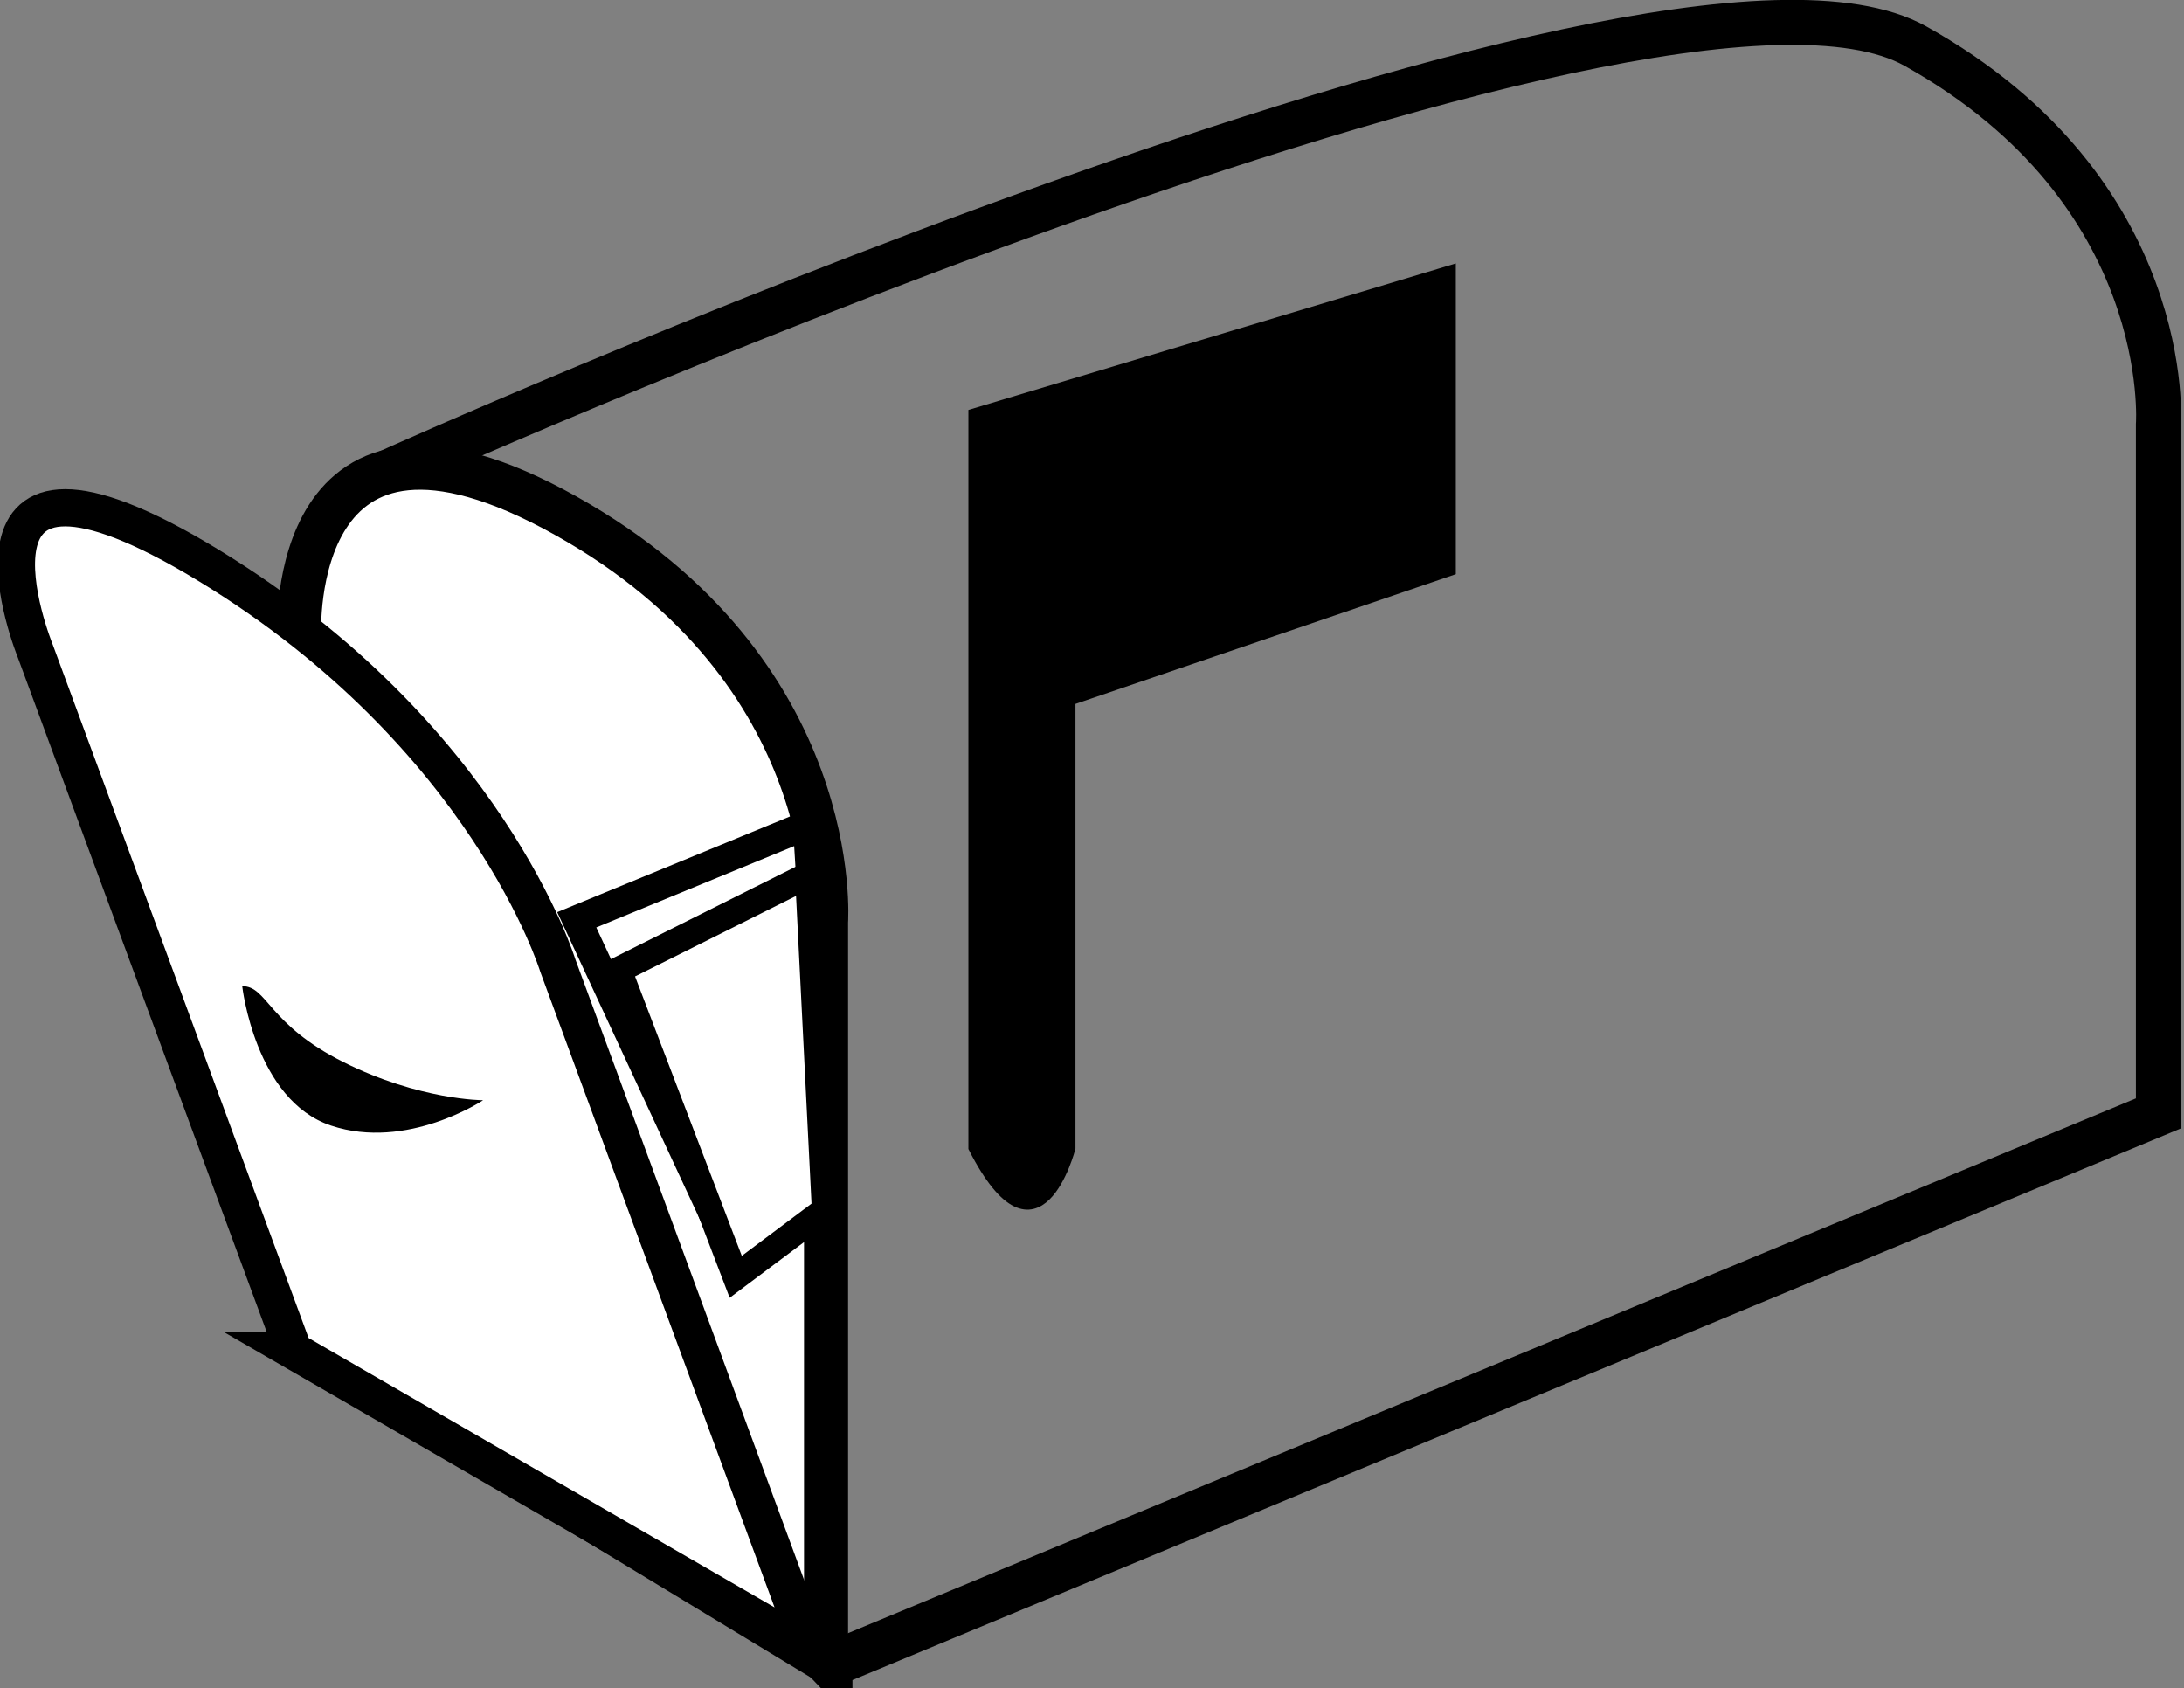 <?xml version="1.0" encoding="UTF-8" standalone="no"?>
<!-- Created with Inkscape (http://www.inkscape.org/) -->

<svg
   xmlns:dc="http://purl.org/dc/elements/1.1/"
   xmlns:cc="http://creativecommons.org/ns#"
   xmlns:rdf="http://www.w3.org/1999/02/22-rdf-syntax-ns#"
   xmlns:svg="http://www.w3.org/2000/svg"
   xmlns="http://www.w3.org/2000/svg"
   xmlns:sodipodi="http://sodipodi.sourceforge.net/DTD/sodipodi-0.dtd"
   xmlns:inkscape="http://www.inkscape.org/namespaces/inkscape"
   id="svg1468"
   sodipodi:docname="Anonymous_Mailbox_3_icon.svg"
   viewBox="0 0 184.719 142.767"
   sodipodi:version="0.32"
   version="1.0"
   y="0"
   x="0"
   inkscape:version="0.48.5 r10040"
   width="100%"
   height="100%">
  <rect x="0" y="0" width="184.719" height="142.767" fill="#808080" stroke="none"/>
  <defs
     id="defs15" />
  <sodipodi:namedview
     id="base"
     bordercolor="#666666"
     inkscape:pageshadow="2"
     inkscape:window-width="704"
     pagecolor="#ffffff"
     inkscape:zoom="1.8346667"
     inkscape:window-x="540"
     borderopacity="1.0"
     inkscape:current-layer="svg1468"
     inkscape:cx="92.244532"
     inkscape:cy="82.822134"
     inkscape:window-y="392"
     inkscape:window-height="510"
     inkscape:pageopacity="0.0"
     showgrid="false"
     fit-margin-top="0"
     fit-margin-left="0"
     fit-margin-right="0"
     fit-margin-bottom="0"
     inkscape:window-maximized="0" />
  <g
     id="layer1"
     transform="translate(-1.505,-33.806)">
    <g
       id="g2185"
       transform="matrix(1.271,0,0,1.271,-588.24,5.801)">
      <path
         id="path2163"
         style="fill:none;stroke:#000000;stroke-width:2.994"
         d="m 519.23,132.82 -23.19,-24.25 -6.33,-55.068 c 0,0 84.41,-38.073 101.74,-28.407 17.33,9.665 16.18,25.195 16.18,25.195 v 45.825 l -88.4,36.705 z"
         inkscape:connector-curvature="0" />
      <path
         id="path2165"
         style="fill:#ffffff;fill-rule:evenodd;stroke:#000000;stroke-width:2.931"
         d="M 483.91,111.31 V 64.201 c 0,0 -0.83,-18.229 17.73,-7.857 18.57,10.372 17.33,27.036 17.33,27.036 v 49.17 l -35.06,-21.24 z"
         inkscape:connector-curvature="0" />
      <path
         id="path2167"
         style="fill:#000000;fill-rule:evenodd;stroke:#000000;stroke-width:0.514px"
         d="M 528.7,98.424 V 49.501 l 31.92,-9.593 v 20.145 l -25.31,8.633 v 29.738 c 0,0 -2.21,8.636 -6.61,0 z"
         inkscape:connector-curvature="0" />
      <path
         id="path2177"
         style="fill:#ffffff;fill-rule:evenodd;stroke:#000000;stroke-width:2.477"
         d="M 483.53,111.91 466.35,65.356 c 0,0 -6.89,-16.941 11.6,-5.663 18.48,11.278 23.17,26.584 23.17,26.584 l 16.77,45.493 -34.36,-19.86 z"
         inkscape:connector-curvature="0" />
      <path
         id="path2169"
         style="fill:#000000;fill-rule:evenodd"
         d="m 480.12,87.649 c 0,0 0.85,7.59 5.91,9.277 5.06,1.687 10.12,-1.687 10.12,-1.687 0,0 -4.22,0 -9.28,-2.53 -5.06,-2.53 -5.06,-5.06 -6.75,-5.06 z"
         inkscape:connector-curvature="0" />
      <path
         id="path2183"
         style="fill:none;stroke:#000000;stroke-width:1.93"
         d="m 517.73,76.924 -15.35,6.31 9.48,20.416 7.22,-4.455 -1.35,-22.271 z"
         inkscape:connector-curvature="0" />
      <path
         id="path2181"
         style="fill:#ffffff;fill-rule:evenodd;stroke:#000000;stroke-width:1.75"
         d="m 517.78,80.265 -12.62,6.31 7.8,20.415 5.94,-4.45 -1.12,-22.275 z"
         inkscape:connector-curvature="0" />
    </g>
  </g>
</svg>

